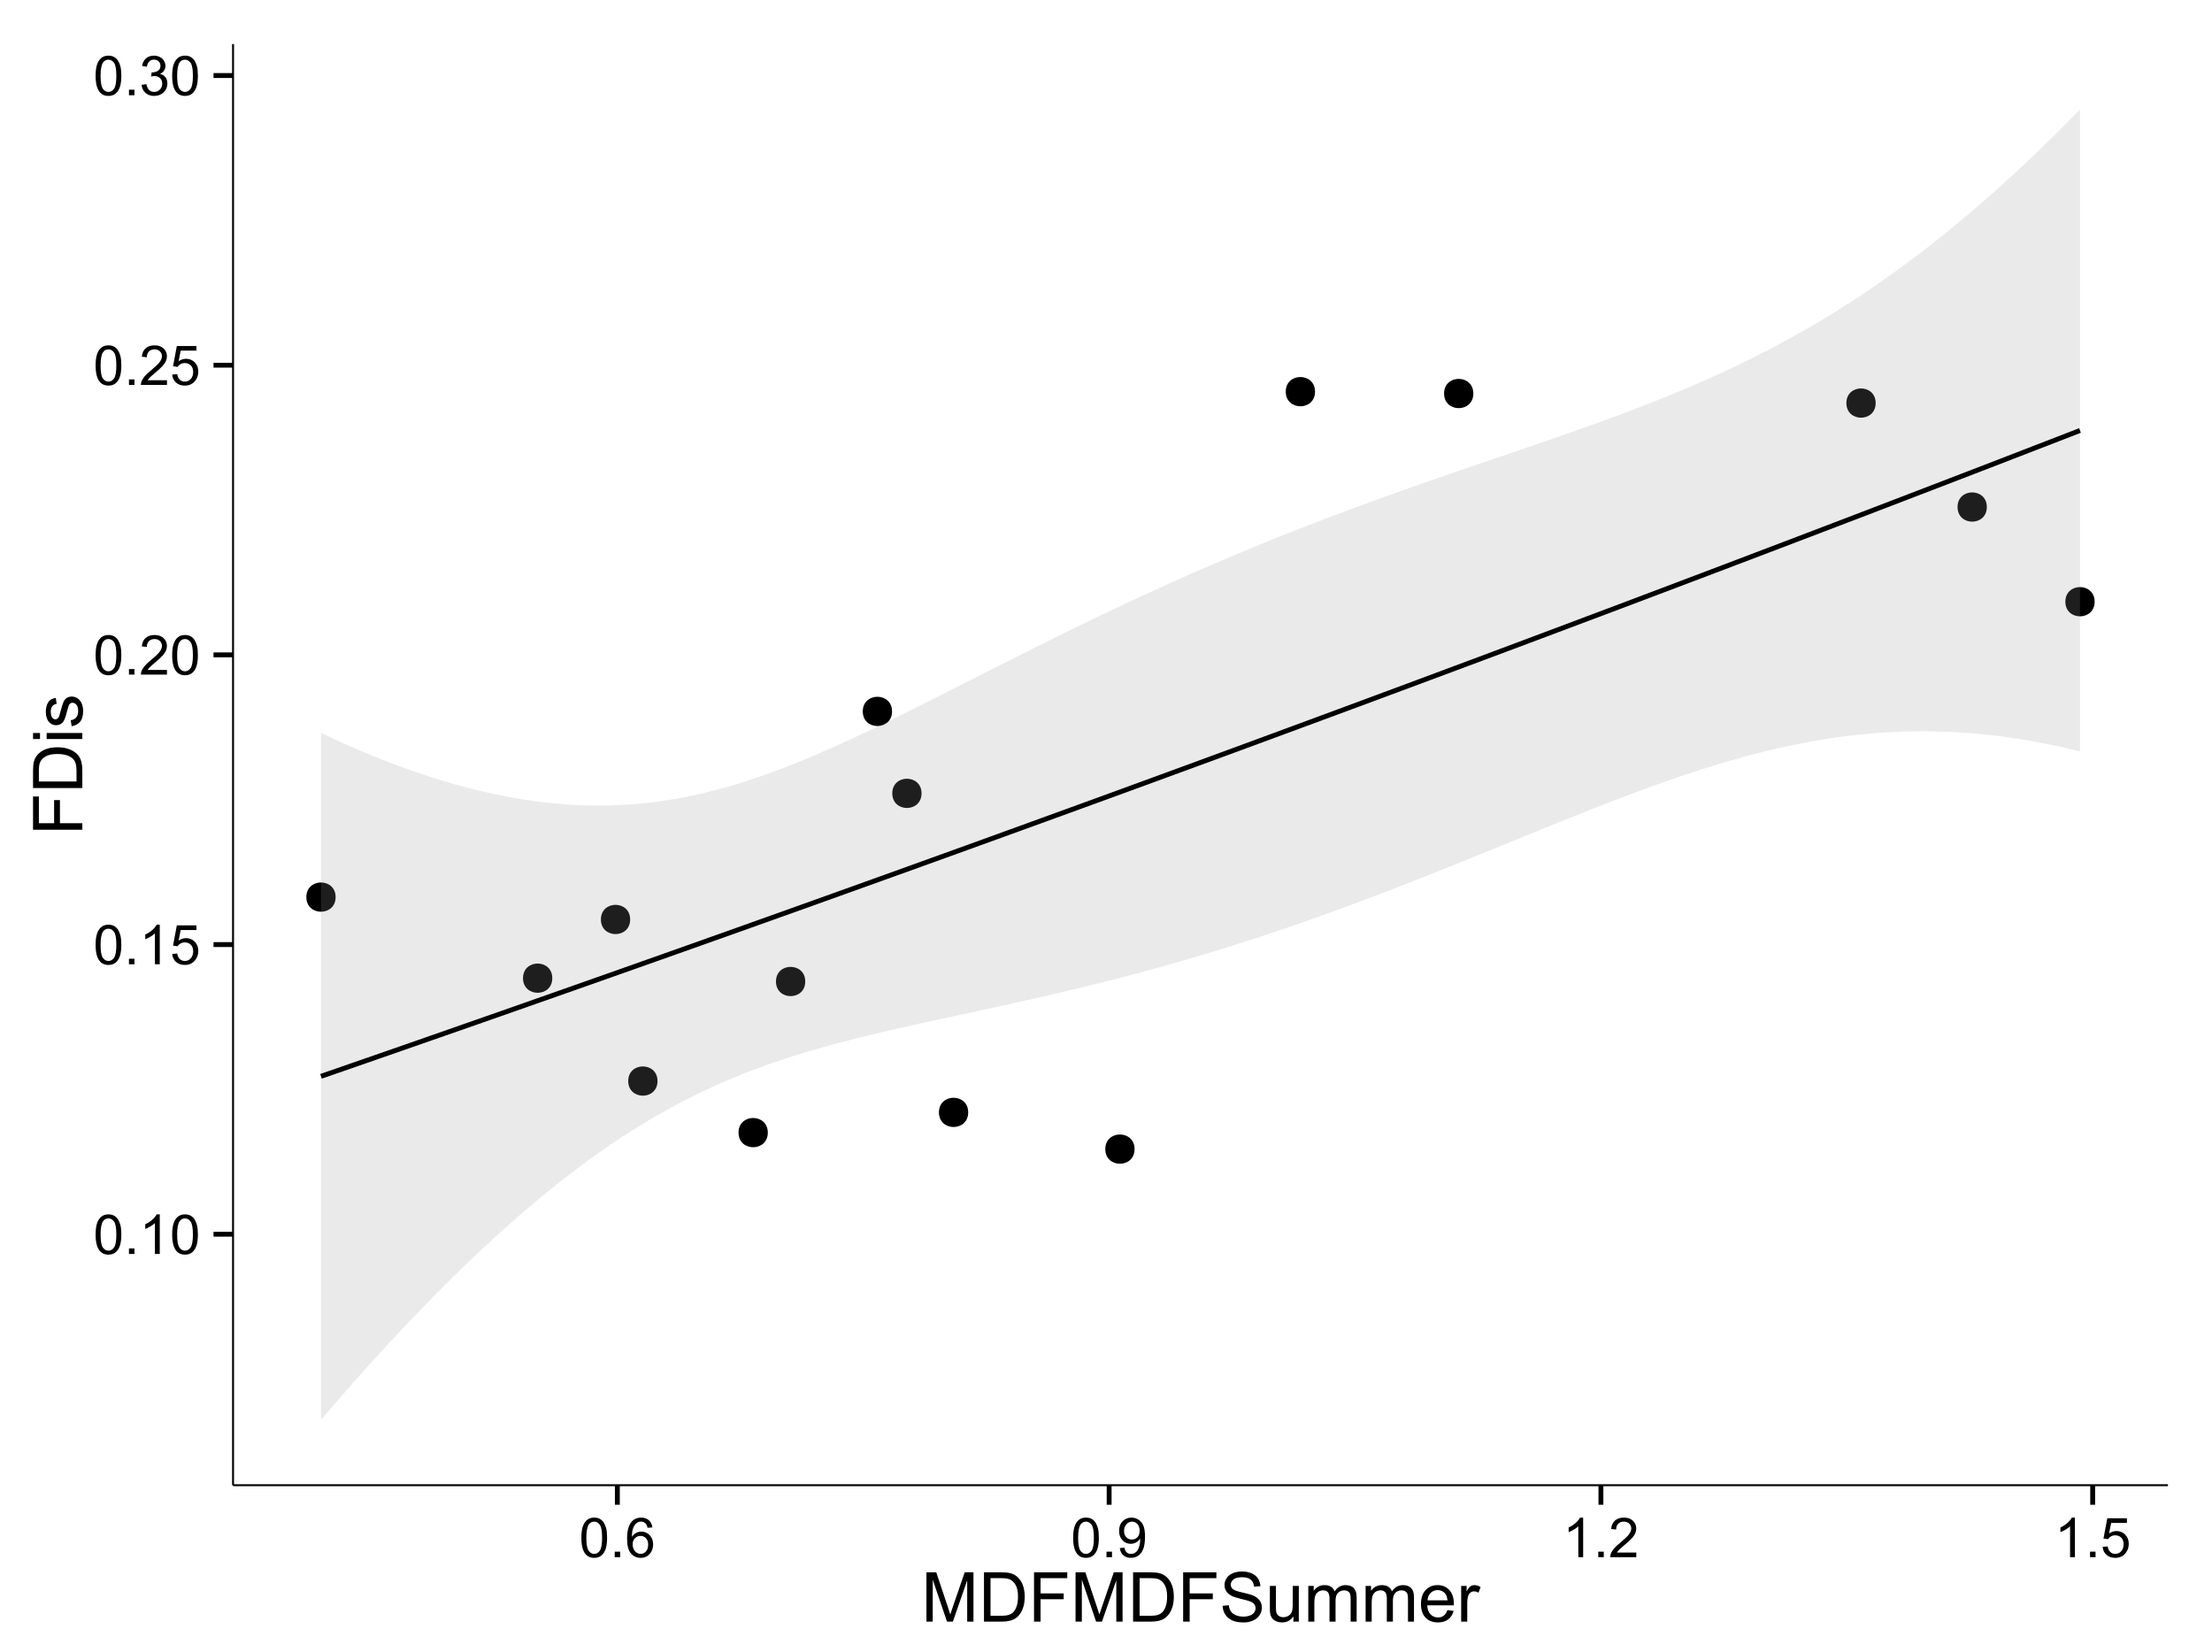<?xml version="1.0" encoding="UTF-8"?>
<svg xmlns="http://www.w3.org/2000/svg" xmlns:xlink="http://www.w3.org/1999/xlink" width="482pt" height="360pt" viewBox="0 0 482 360" version="1.1">
<defs>
<g>
<symbol overflow="visible" id="glyph0-0">
<path style="stroke:none;" d="M 0.5 -4.234 C 0.496 -5.246 0.602 -6.062 0.812 -6.688 C 1.02 -7.305 1.328 -7.785 1.742 -8.121 C 2.148 -8.457 2.668 -8.625 3.297 -8.625 C 3.758 -8.625 4.164 -8.531 4.512 -8.348 C 4.855 -8.16 5.141 -7.891 5.371 -7.543 C 5.594 -7.191 5.773 -6.766 5.906 -6.266 C 6.035 -5.762 6.098 -5.086 6.102 -4.234 C 6.098 -3.227 5.996 -2.414 5.789 -1.797 C 5.578 -1.176 5.266 -0.695 4.859 -0.359 C 4.445 -0.02 3.926 0.145 3.297 0.148 C 2.465 0.145 1.816 -0.148 1.348 -0.742 C 0.781 -1.457 0.496 -2.621 0.5 -4.234 Z M 1.582 -4.234 C 1.582 -2.824 1.746 -1.887 2.074 -1.418 C 2.402 -0.949 2.809 -0.715 3.297 -0.719 C 3.777 -0.715 4.184 -0.949 4.52 -1.422 C 4.848 -1.887 5.016 -2.824 5.016 -4.234 C 5.016 -5.648 4.848 -6.59 4.52 -7.055 C 4.184 -7.516 3.773 -7.746 3.289 -7.75 C 2.801 -7.746 2.414 -7.543 2.125 -7.137 C 1.762 -6.613 1.582 -5.645 1.582 -4.234 Z M 1.582 -4.234 "/>
</symbol>
<symbol overflow="visible" id="glyph0-1">
<path style="stroke:none;" d="M 1.09 0 L 1.09 -1.203 L 2.289 -1.203 L 2.289 0 Z M 1.09 0 "/>
</symbol>
<symbol overflow="visible" id="glyph0-2">
<path style="stroke:none;" d="M 4.469 0 L 3.414 0 L 3.414 -6.719 C 3.16 -6.477 2.828 -6.234 2.414 -5.996 C 2 -5.75 1.629 -5.57 1.305 -5.449 L 1.305 -6.469 C 1.895 -6.742 2.41 -7.078 2.852 -7.477 C 3.293 -7.871 3.605 -8.254 3.789 -8.625 L 4.469 -8.625 Z M 4.469 0 "/>
</symbol>
<symbol overflow="visible" id="glyph0-3">
<path style="stroke:none;" d="M 0.5 -2.25 L 1.605 -2.344 C 1.684 -1.805 1.871 -1.398 2.176 -1.125 C 2.473 -0.852 2.836 -0.715 3.258 -0.719 C 3.766 -0.715 4.195 -0.906 4.547 -1.293 C 4.898 -1.672 5.074 -2.18 5.074 -2.82 C 5.074 -3.414 4.902 -3.891 4.566 -4.242 C 4.227 -4.59 3.785 -4.762 3.242 -4.766 C 2.898 -4.762 2.594 -4.684 2.32 -4.531 C 2.047 -4.375 1.832 -4.176 1.676 -3.93 L 0.688 -4.062 L 1.516 -8.473 L 5.789 -8.473 L 5.789 -7.465 L 2.359 -7.465 L 1.898 -5.156 C 2.414 -5.516 2.953 -5.695 3.523 -5.695 C 4.27 -5.695 4.902 -5.434 5.422 -4.914 C 5.934 -4.395 6.191 -3.727 6.195 -2.914 C 6.191 -2.133 5.965 -1.461 5.516 -0.898 C 4.961 -0.199 4.211 0.145 3.258 0.148 C 2.477 0.145 1.836 -0.07 1.344 -0.508 C 0.844 -0.941 0.562 -1.523 0.5 -2.25 Z M 0.5 -2.25 "/>
</symbol>
<symbol overflow="visible" id="glyph0-4">
<path style="stroke:none;" d="M 6.039 -1.016 L 6.039 0 L 0.363 0 C 0.355 -0.254 0.395 -0.496 0.484 -0.734 C 0.629 -1.117 0.859 -1.5 1.18 -1.875 C 1.492 -2.25 1.953 -2.684 2.562 -3.176 C 3.492 -3.941 4.125 -4.547 4.453 -4.992 C 4.781 -5.438 4.945 -5.859 4.945 -6.266 C 4.945 -6.68 4.793 -7.031 4.496 -7.32 C 4.191 -7.602 3.805 -7.746 3.328 -7.75 C 2.82 -7.746 2.414 -7.594 2.109 -7.293 C 1.805 -6.984 1.648 -6.562 1.648 -6.031 L 0.562 -6.141 C 0.633 -6.945 0.91 -7.559 1.398 -7.988 C 1.879 -8.41 2.531 -8.625 3.352 -8.625 C 4.172 -8.625 4.824 -8.395 5.309 -7.938 C 5.789 -7.48 6.027 -6.914 6.031 -6.242 C 6.027 -5.895 5.957 -5.559 5.82 -5.227 C 5.676 -4.891 5.441 -4.539 5.117 -4.176 C 4.789 -3.805 4.25 -3.301 3.492 -2.664 C 2.859 -2.129 2.453 -1.77 2.273 -1.582 C 2.094 -1.395 1.945 -1.203 1.828 -1.016 Z M 6.039 -1.016 "/>
</symbol>
<symbol overflow="visible" id="glyph0-5">
<path style="stroke:none;" d="M 0.504 -2.266 L 1.559 -2.406 C 1.68 -1.809 1.883 -1.379 2.176 -1.113 C 2.465 -0.848 2.82 -0.715 3.242 -0.719 C 3.734 -0.715 4.152 -0.887 4.496 -1.234 C 4.832 -1.574 5.004 -2 5.008 -2.516 C 5.004 -2.996 4.848 -3.395 4.535 -3.711 C 4.219 -4.023 3.816 -4.184 3.328 -4.184 C 3.129 -4.184 2.879 -4.145 2.586 -4.066 L 2.703 -4.992 C 2.766 -4.984 2.824 -4.98 2.871 -4.98 C 3.32 -4.98 3.723 -5.098 4.086 -5.332 C 4.441 -5.566 4.621 -5.926 4.625 -6.414 C 4.621 -6.801 4.492 -7.121 4.23 -7.375 C 3.965 -7.629 3.625 -7.758 3.219 -7.758 C 2.805 -7.758 2.465 -7.629 2.191 -7.371 C 1.918 -7.113 1.742 -6.727 1.664 -6.211 L 0.609 -6.398 C 0.738 -7.105 1.031 -7.652 1.488 -8.043 C 1.941 -8.43 2.508 -8.625 3.195 -8.625 C 3.66 -8.625 4.094 -8.523 4.488 -8.324 C 4.879 -8.121 5.18 -7.848 5.391 -7.5 C 5.602 -7.148 5.707 -6.777 5.707 -6.391 C 5.707 -6.02 5.605 -5.684 5.406 -5.379 C 5.207 -5.074 4.914 -4.832 4.523 -4.652 C 5.031 -4.535 5.426 -4.289 5.707 -3.922 C 5.988 -3.547 6.129 -3.086 6.129 -2.539 C 6.129 -1.785 5.855 -1.148 5.309 -0.629 C 4.762 -0.105 4.07 0.152 3.234 0.152 C 2.477 0.152 1.848 -0.07 1.355 -0.52 C 0.855 -0.969 0.574 -1.551 0.504 -2.266 Z M 0.504 -2.266 "/>
</symbol>
<symbol overflow="visible" id="glyph0-6">
<path style="stroke:none;" d="M 5.969 -6.484 L 4.922 -6.406 C 4.828 -6.812 4.695 -7.113 4.523 -7.305 C 4.234 -7.605 3.883 -7.758 3.469 -7.758 C 3.133 -7.758 2.836 -7.664 2.586 -7.477 C 2.25 -7.234 1.988 -6.879 1.797 -6.414 C 1.605 -5.949 1.508 -5.289 1.5 -4.43 C 1.754 -4.812 2.062 -5.098 2.434 -5.289 C 2.797 -5.473 3.184 -5.566 3.586 -5.57 C 4.289 -5.566 4.887 -5.309 5.383 -4.793 C 5.875 -4.277 6.121 -3.609 6.125 -2.789 C 6.121 -2.25 6.004 -1.746 5.773 -1.285 C 5.539 -0.82 5.223 -0.469 4.816 -0.223 C 4.41 0.023 3.949 0.145 3.434 0.148 C 2.555 0.145 1.836 -0.176 1.285 -0.82 C 0.727 -1.469 0.449 -2.535 0.453 -4.02 C 0.449 -5.676 0.758 -6.883 1.371 -7.641 C 1.902 -8.297 2.621 -8.625 3.531 -8.625 C 4.207 -8.625 4.762 -8.434 5.195 -8.055 C 5.625 -7.676 5.883 -7.152 5.969 -6.484 Z M 1.664 -2.781 C 1.664 -2.418 1.738 -2.07 1.895 -1.738 C 2.043 -1.406 2.262 -1.152 2.543 -0.98 C 2.82 -0.801 3.109 -0.715 3.414 -0.719 C 3.859 -0.715 4.242 -0.895 4.566 -1.258 C 4.883 -1.613 5.043 -2.102 5.047 -2.727 C 5.043 -3.316 4.887 -3.785 4.57 -4.129 C 4.25 -4.469 3.852 -4.641 3.375 -4.641 C 2.898 -4.641 2.492 -4.469 2.16 -4.129 C 1.828 -3.785 1.664 -3.336 1.664 -2.781 Z M 1.664 -2.781 "/>
</symbol>
<symbol overflow="visible" id="glyph0-7">
<path style="stroke:none;" d="M 0.656 -1.984 L 1.672 -2.078 C 1.75 -1.602 1.914 -1.258 2.16 -1.043 C 2.398 -0.824 2.711 -0.715 3.094 -0.719 C 3.414 -0.715 3.695 -0.789 3.945 -0.941 C 4.188 -1.086 4.391 -1.285 4.547 -1.535 C 4.703 -1.785 4.832 -2.121 4.938 -2.543 C 5.043 -2.965 5.098 -3.395 5.098 -3.832 C 5.098 -3.879 5.094 -3.949 5.094 -4.043 C 4.875 -3.707 4.586 -3.434 4.227 -3.227 C 3.859 -3.016 3.465 -2.91 3.039 -2.914 C 2.328 -2.91 1.727 -3.168 1.238 -3.688 C 0.742 -4.199 0.496 -4.879 0.5 -5.727 C 0.496 -6.594 0.754 -7.297 1.27 -7.828 C 1.781 -8.359 2.426 -8.625 3.199 -8.625 C 3.758 -8.625 4.266 -8.473 4.73 -8.172 C 5.191 -7.871 5.543 -7.441 5.785 -6.887 C 6.023 -6.328 6.145 -5.523 6.148 -4.469 C 6.145 -3.371 6.027 -2.496 5.789 -1.848 C 5.547 -1.195 5.191 -0.703 4.723 -0.363 C 4.254 -0.023 3.703 0.145 3.07 0.148 C 2.398 0.145 1.848 -0.039 1.422 -0.41 C 0.996 -0.785 0.742 -1.309 0.656 -1.984 Z M 4.977 -5.777 C 4.973 -6.383 4.812 -6.863 4.492 -7.219 C 4.168 -7.57 3.781 -7.746 3.328 -7.75 C 2.859 -7.746 2.449 -7.555 2.102 -7.176 C 1.754 -6.789 1.582 -6.293 1.582 -5.688 C 1.582 -5.137 1.746 -4.691 2.074 -4.355 C 2.402 -4.012 2.809 -3.844 3.297 -3.844 C 3.785 -3.844 4.188 -4.012 4.504 -4.355 C 4.816 -4.691 4.973 -5.168 4.977 -5.777 Z M 4.977 -5.777 "/>
</symbol>
<symbol overflow="visible" id="glyph1-0">
<path style="stroke:none;" d="M 1.113 0 L 1.113 -10.738 L 3.25 -10.738 L 5.793 -3.133 C 6.023 -2.426 6.195 -1.898 6.305 -1.547 C 6.426 -1.938 6.617 -2.508 6.879 -3.266 L 9.449 -10.738 L 11.359 -10.738 L 11.359 0 L 9.992 0 L 9.992 -8.988 L 6.871 0 L 5.59 0 L 2.484 -9.141 L 2.484 0 Z M 1.113 0 "/>
</symbol>
<symbol overflow="visible" id="glyph1-1">
<path style="stroke:none;" d="M 1.156 0 L 1.156 -10.738 L 4.855 -10.738 C 5.688 -10.734 6.324 -10.684 6.766 -10.582 C 7.379 -10.441 7.906 -10.184 8.344 -9.812 C 8.906 -9.332 9.328 -8.723 9.613 -7.98 C 9.891 -7.234 10.031 -6.383 10.035 -5.426 C 10.031 -4.609 9.934 -3.887 9.746 -3.258 C 9.551 -2.625 9.309 -2.102 9.016 -1.695 C 8.715 -1.281 8.391 -0.957 8.039 -0.723 C 7.684 -0.48 7.254 -0.301 6.758 -0.184 C 6.254 -0.059 5.68 0 5.031 0 Z M 2.578 -1.266 L 4.871 -1.266 C 5.574 -1.266 6.129 -1.332 6.535 -1.465 C 6.934 -1.598 7.258 -1.781 7.5 -2.023 C 7.836 -2.355 8.098 -2.809 8.285 -3.379 C 8.473 -3.945 8.566 -4.637 8.57 -5.449 C 8.566 -6.57 8.383 -7.43 8.016 -8.035 C 7.648 -8.637 7.199 -9.043 6.672 -9.25 C 6.289 -9.395 5.676 -9.469 4.836 -9.469 L 2.578 -9.469 Z M 2.578 -1.266 "/>
</symbol>
<symbol overflow="visible" id="glyph1-2">
<path style="stroke:none;" d="M 1.23 0 L 1.23 -10.738 L 8.473 -10.738 L 8.473 -9.469 L 2.652 -9.469 L 2.652 -6.145 L 7.691 -6.145 L 7.691 -4.879 L 2.652 -4.879 L 2.652 0 Z M 1.23 0 "/>
</symbol>
<symbol overflow="visible" id="glyph1-3">
<path style="stroke:none;" d="M 0.672 -3.449 L 2.016 -3.566 C 2.078 -3.027 2.223 -2.586 2.457 -2.242 C 2.684 -1.895 3.043 -1.617 3.535 -1.406 C 4.02 -1.195 4.57 -1.09 5.188 -1.09 C 5.727 -1.09 6.207 -1.168 6.621 -1.332 C 7.035 -1.488 7.344 -1.711 7.547 -1.996 C 7.75 -2.273 7.852 -2.578 7.852 -2.914 C 7.852 -3.25 7.754 -3.547 7.559 -3.797 C 7.363 -4.047 7.039 -4.258 6.594 -4.43 C 6.301 -4.543 5.664 -4.715 4.68 -4.953 C 3.691 -5.188 3 -5.414 2.609 -5.625 C 2.094 -5.891 1.711 -6.223 1.461 -6.625 C 1.207 -7.02 1.082 -7.465 1.086 -7.961 C 1.082 -8.5 1.238 -9.008 1.547 -9.48 C 1.852 -9.949 2.301 -10.305 2.895 -10.555 C 3.484 -10.797 4.141 -10.922 4.863 -10.922 C 5.66 -10.922 6.359 -10.793 6.969 -10.535 C 7.574 -10.277 8.043 -9.898 8.371 -9.402 C 8.695 -8.902 8.871 -8.34 8.898 -7.711 L 7.535 -7.609 C 7.461 -8.285 7.211 -8.797 6.793 -9.148 C 6.367 -9.492 5.746 -9.668 4.922 -9.668 C 4.062 -9.668 3.434 -9.508 3.043 -9.195 C 2.645 -8.875 2.449 -8.496 2.453 -8.055 C 2.449 -7.668 2.59 -7.352 2.871 -7.105 C 3.145 -6.852 3.855 -6.594 5.012 -6.336 C 6.164 -6.07 6.957 -5.844 7.391 -5.656 C 8.012 -5.363 8.473 -5 8.773 -4.559 C 9.07 -4.117 9.223 -3.605 9.223 -3.031 C 9.223 -2.457 9.059 -1.922 8.73 -1.418 C 8.402 -0.91 7.93 -0.516 7.32 -0.238 C 6.703 0.043 6.016 0.18 5.25 0.184 C 4.277 0.18 3.461 0.043 2.809 -0.242 C 2.148 -0.523 1.633 -0.949 1.262 -1.52 C 0.887 -2.086 0.691 -2.73 0.672 -3.449 Z M 0.672 -3.449 "/>
</symbol>
<symbol overflow="visible" id="glyph1-4">
<path style="stroke:none;" d="M 6.086 0 L 6.086 -1.141 C 5.48 -0.262 4.656 0.176 3.617 0.176 C 3.156 0.176 2.73 0.09 2.332 -0.086 C 1.934 -0.262 1.637 -0.484 1.445 -0.75 C 1.25 -1.016 1.113 -1.34 1.039 -1.727 C 0.984 -1.984 0.961 -2.395 0.961 -2.961 L 0.961 -7.777 L 2.277 -7.777 L 2.277 -3.465 C 2.273 -2.77 2.301 -2.309 2.359 -2.074 C 2.441 -1.727 2.617 -1.453 2.887 -1.258 C 3.152 -1.059 3.484 -0.961 3.883 -0.961 C 4.277 -0.961 4.648 -1.059 4.996 -1.262 C 5.34 -1.461 5.586 -1.738 5.73 -2.09 C 5.871 -2.438 5.941 -2.945 5.945 -3.609 L 5.945 -7.777 L 7.266 -7.777 L 7.266 0 Z M 6.086 0 "/>
</symbol>
<symbol overflow="visible" id="glyph1-5">
<path style="stroke:none;" d="M 0.988 0 L 0.988 -7.777 L 2.168 -7.777 L 2.168 -6.688 C 2.41 -7.062 2.734 -7.371 3.141 -7.605 C 3.547 -7.836 4.008 -7.949 4.527 -7.953 C 5.102 -7.949 5.574 -7.832 5.941 -7.594 C 6.309 -7.352 6.566 -7.016 6.723 -6.594 C 7.336 -7.496 8.137 -7.949 9.125 -7.953 C 9.891 -7.949 10.484 -7.738 10.902 -7.312 C 11.316 -6.883 11.523 -6.223 11.527 -5.34 L 11.527 0 L 10.219 0 L 10.219 -4.898 C 10.219 -5.426 10.176 -5.805 10.09 -6.039 C 10.004 -6.27 9.848 -6.457 9.625 -6.598 C 9.398 -6.738 9.133 -6.809 8.832 -6.812 C 8.281 -6.809 7.828 -6.625 7.469 -6.266 C 7.105 -5.898 6.926 -5.316 6.93 -4.52 L 6.93 0 L 5.609 0 L 5.609 -5.055 C 5.605 -5.637 5.5 -6.074 5.285 -6.371 C 5.07 -6.66 4.719 -6.809 4.234 -6.812 C 3.859 -6.809 3.516 -6.711 3.203 -6.52 C 2.887 -6.32 2.66 -6.035 2.52 -5.66 C 2.379 -5.285 2.309 -4.742 2.309 -4.035 L 2.309 0 Z M 0.988 0 "/>
</symbol>
<symbol overflow="visible" id="glyph1-6">
<path style="stroke:none;" d="M 6.312 -2.504 L 7.676 -2.336 C 7.457 -1.535 7.059 -0.918 6.48 -0.48 C 5.898 -0.043 5.156 0.176 4.254 0.176 C 3.113 0.176 2.211 -0.172 1.547 -0.875 C 0.883 -1.57 0.551 -2.555 0.551 -3.824 C 0.551 -5.129 0.887 -6.145 1.559 -6.867 C 2.23 -7.59 3.105 -7.949 4.184 -7.953 C 5.223 -7.949 6.07 -7.598 6.73 -6.891 C 7.387 -6.18 7.715 -5.184 7.719 -3.902 C 7.715 -3.824 7.715 -3.707 7.711 -3.551 L 1.91 -3.551 C 1.957 -2.695 2.199 -2.039 2.637 -1.586 C 3.07 -1.129 3.609 -0.902 4.262 -0.906 C 4.742 -0.902 5.156 -1.031 5.5 -1.289 C 5.84 -1.543 6.109 -1.945 6.312 -2.504 Z M 1.984 -4.637 L 6.328 -4.637 C 6.27 -5.285 6.102 -5.777 5.828 -6.109 C 5.406 -6.613 4.863 -6.867 4.195 -6.871 C 3.59 -6.867 3.078 -6.664 2.668 -6.262 C 2.254 -5.855 2.027 -5.312 1.984 -4.637 Z M 1.984 -4.637 "/>
</symbol>
<symbol overflow="visible" id="glyph1-7">
<path style="stroke:none;" d="M 0.973 0 L 0.973 -7.777 L 2.16 -7.777 L 2.16 -6.598 C 2.461 -7.148 2.738 -7.512 2.996 -7.688 C 3.25 -7.863 3.535 -7.949 3.844 -7.953 C 4.289 -7.949 4.738 -7.809 5.199 -7.531 L 4.746 -6.305 C 4.422 -6.496 4.098 -6.59 3.781 -6.594 C 3.488 -6.59 3.23 -6.504 3.004 -6.332 C 2.773 -6.156 2.609 -5.914 2.512 -5.609 C 2.363 -5.137 2.289 -4.625 2.293 -4.07 L 2.293 0 Z M 0.973 0 "/>
</symbol>
<symbol overflow="visible" id="glyph2-0">
<path style="stroke:none;" d="M 0 -1.23 L -10.738 -1.23 L -10.738 -8.473 L -9.469 -8.473 L -9.469 -2.652 L -6.145 -2.652 L -6.145 -7.691 L -4.879 -7.691 L -4.879 -2.652 L 0 -2.652 Z M 0 -1.23 "/>
</symbol>
<symbol overflow="visible" id="glyph2-1">
<path style="stroke:none;" d="M 0 -1.156 L -10.738 -1.156 L -10.738 -4.855 C -10.734 -5.688 -10.684 -6.324 -10.582 -6.77 C -10.441 -7.379 -10.184 -7.906 -9.812 -8.344 C -9.332 -8.906 -8.723 -9.328 -7.98 -9.613 C -7.234 -9.891 -6.383 -10.031 -5.426 -10.035 C -4.609 -10.031 -3.887 -9.934 -3.258 -9.746 C -2.625 -9.551 -2.102 -9.309 -1.695 -9.016 C -1.281 -8.715 -0.957 -8.391 -0.723 -8.039 C -0.48 -7.684 -0.301 -7.254 -0.184 -6.758 C -0.059 -6.254 0 -5.68 0 -5.031 Z M -1.266 -2.578 L -1.266 -4.871 C -1.266 -5.574 -1.332 -6.129 -1.465 -6.535 C -1.598 -6.934 -1.781 -7.258 -2.02 -7.5 C -2.355 -7.836 -2.809 -8.098 -3.379 -8.285 C -3.945 -8.473 -4.637 -8.566 -5.449 -8.57 C -6.57 -8.566 -7.43 -8.383 -8.035 -8.016 C -8.637 -7.648 -9.043 -7.199 -9.25 -6.672 C -9.395 -6.289 -9.469 -5.676 -9.469 -4.836 L -9.469 -2.578 Z M -1.266 -2.578 "/>
</symbol>
<symbol overflow="visible" id="glyph2-2">
<path style="stroke:none;" d="M -9.223 -0.996 L -10.738 -0.996 L -10.738 -2.316 L -9.223 -2.316 Z M 0 -0.996 L -7.777 -0.996 L -7.777 -2.316 L 0 -2.312 Z M 0 -0.996 "/>
</symbol>
<symbol overflow="visible" id="glyph2-3">
<path style="stroke:none;" d="M -2.32 -0.461 L -2.527 -1.766 C -2 -1.836 -1.602 -2.039 -1.324 -2.375 C -1.043 -2.707 -0.902 -3.176 -0.906 -3.781 C -0.902 -4.383 -1.027 -4.832 -1.277 -5.125 C -1.523 -5.418 -1.812 -5.566 -2.145 -5.566 C -2.441 -5.566 -2.676 -5.438 -2.848 -5.18 C -2.965 -4.996 -3.113 -4.547 -3.297 -3.832 C -3.539 -2.863 -3.75 -2.191 -3.93 -1.82 C -4.105 -1.445 -4.352 -1.16 -4.668 -0.969 C -4.98 -0.773 -5.328 -0.68 -5.711 -0.68 C -6.059 -0.68 -6.379 -0.758 -6.676 -0.918 C -6.965 -1.074 -7.211 -1.289 -7.414 -1.566 C -7.562 -1.77 -7.691 -2.051 -7.797 -2.406 C -7.898 -2.758 -7.949 -3.137 -7.953 -3.547 C -7.949 -4.152 -7.863 -4.688 -7.688 -5.152 C -7.512 -5.609 -7.273 -5.949 -6.977 -6.172 C -6.676 -6.391 -6.273 -6.543 -5.773 -6.629 L -5.594 -5.34 C -5.992 -5.277 -6.305 -5.109 -6.531 -4.828 C -6.754 -4.547 -6.867 -4.148 -6.871 -3.641 C -6.867 -3.031 -6.766 -2.602 -6.57 -2.344 C -6.367 -2.086 -6.133 -1.957 -5.867 -1.957 C -5.691 -1.957 -5.539 -2.008 -5.406 -2.117 C -5.262 -2.219 -5.145 -2.387 -5.055 -2.621 C -5.004 -2.75 -4.891 -3.141 -4.719 -3.785 C -4.465 -4.719 -4.262 -5.367 -4.105 -5.738 C -3.945 -6.105 -3.715 -6.395 -3.41 -6.605 C -3.105 -6.812 -2.73 -6.918 -2.285 -6.922 C -1.844 -6.918 -1.43 -6.789 -1.043 -6.535 C -0.652 -6.277 -0.352 -5.91 -0.141 -5.426 C 0.07 -4.941 0.176 -4.395 0.176 -3.785 C 0.176 -2.773 -0.031 -2 -0.453 -1.473 C -0.871 -0.941 -1.496 -0.605 -2.32 -0.461 Z M -2.32 -0.461 "/>
</symbol>
</g>
<clipPath id="clip1">
  <path d="M 50.781 9.602 L 473.402 9.602 L 473.402 324.621 L 50.781 324.621 Z M 50.781 9.602 "/>
</clipPath>
</defs>
<g id="surface151">
<rect x="0" y="0" width="482" height="360" style="fill:rgb(100%,100%,100%);fill-opacity:1;stroke:none;"/>
<rect x="0" y="0" width="482" height="360" style="fill:rgb(100%,100%,100%);fill-opacity:1;stroke:none;"/>
<path style="fill:none;stroke-width:1.063;stroke-linecap:round;stroke-linejoin:round;stroke:rgb(100%,100%,100%);stroke-opacity:1;stroke-miterlimit:10;" d="M 0 360 L 482 360 L 482 0 L 0 0 Z M 0 360 "/>
<g clip-path="url(#clip1)" clip-rule="nonzero">
<path style=" stroke:none;fill-rule:nonzero;fill:rgb(100%,100%,100%);fill-opacity:1;" d="M 50.781 323.621 L 472.402 323.621 L 472.402 9.602 L 50.781 9.602 Z M 50.781 323.621 "/>
<path style=" stroke:none;fill-rule:nonzero;fill:rgb(0%,0%,0%);fill-opacity:1;" d="M 246.16 250.383 C 246.16 253.219 241.906 253.219 241.906 250.383 C 241.906 247.551 246.16 247.551 246.16 250.383 "/>
<path style=" stroke:none;fill-rule:nonzero;fill:rgb(0%,0%,0%);fill-opacity:1;" d="M 193.316 155.008 C 193.316 157.844 189.062 157.844 189.062 155.008 C 189.062 152.176 193.316 152.176 193.316 155.008 "/>
<path style=" stroke:none;fill-rule:nonzero;fill:rgb(0%,0%,0%);fill-opacity:1;" d="M 72.07 195.473 C 72.07 198.305 67.816 198.305 67.816 195.473 C 67.816 192.637 72.07 192.637 72.07 195.473 "/>
<path style=" stroke:none;fill-rule:nonzero;fill:rgb(0%,0%,0%);fill-opacity:1;" d="M 319.98 85.746 C 319.98 88.578 315.73 88.578 315.73 85.746 C 315.73 82.91 319.98 82.91 319.98 85.746 "/>
<path style=" stroke:none;fill-rule:nonzero;fill:rgb(0%,0%,0%);fill-opacity:1;" d="M 285.484 85.34 C 285.484 88.176 281.23 88.176 281.23 85.34 C 281.23 82.504 285.484 82.504 285.484 85.34 "/>
<path style=" stroke:none;fill-rule:nonzero;fill:rgb(0%,0%,0%);fill-opacity:1;" d="M 199.742 172.867 C 199.742 175.703 195.492 175.703 195.492 172.867 C 195.492 170.031 199.742 170.031 199.742 172.867 "/>
<path style=" stroke:none;fill-rule:nonzero;fill:rgb(0%,0%,0%);fill-opacity:1;" d="M 166.242 246.789 C 166.242 249.621 161.988 249.621 161.988 246.789 C 161.988 243.953 166.242 243.953 166.242 246.789 "/>
<path style=" stroke:none;fill-rule:nonzero;fill:rgb(0%,0%,0%);fill-opacity:1;" d="M 136.25 200.344 C 136.25 203.18 132 203.18 132 200.344 C 132 197.512 136.25 197.512 136.25 200.344 "/>
<path style=" stroke:none;fill-rule:nonzero;fill:rgb(0%,0%,0%);fill-opacity:1;" d="M 119.281 213.137 C 119.281 215.969 115.027 215.969 115.027 213.137 C 115.027 210.301 119.281 210.301 119.281 213.137 "/>
<path style=" stroke:none;fill-rule:nonzero;fill:rgb(0%,0%,0%);fill-opacity:1;" d="M 142.207 235.551 C 142.207 238.387 137.957 238.387 137.957 235.551 C 137.957 232.719 142.207 232.719 142.207 235.551 "/>
<path style=" stroke:none;fill-rule:nonzero;fill:rgb(0%,0%,0%);fill-opacity:1;" d="M 407.648 87.824 C 407.648 90.66 403.395 90.66 403.395 87.824 C 403.395 84.988 407.648 84.988 407.648 87.824 "/>
<path style=" stroke:none;fill-rule:nonzero;fill:rgb(0%,0%,0%);fill-opacity:1;" d="M 455.363 131.109 C 455.363 133.941 451.109 133.941 451.109 131.109 C 451.109 128.273 455.363 128.273 455.363 131.109 "/>
<path style=" stroke:none;fill-rule:nonzero;fill:rgb(0%,0%,0%);fill-opacity:1;" d="M 431.871 110.477 C 431.871 113.312 427.617 113.312 427.617 110.477 C 427.617 107.641 431.871 107.641 431.871 110.477 "/>
<path style=" stroke:none;fill-rule:nonzero;fill:rgb(0%,0%,0%);fill-opacity:1;" d="M 174.402 213.859 C 174.402 216.695 170.148 216.695 170.148 213.859 C 170.148 211.023 174.402 211.023 174.402 213.859 "/>
<path style=" stroke:none;fill-rule:nonzero;fill:rgb(0%,0%,0%);fill-opacity:1;" d="M 209.91 242.379 C 209.91 245.211 205.66 245.211 205.66 242.379 C 205.66 239.543 209.91 239.543 209.91 242.379 "/>
<path style=" stroke:none;fill-rule:nonzero;fill:rgb(0%,0%,0%);fill-opacity:1;" d="M 247.223 250.383 C 247.223 254.637 240.844 254.637 240.844 250.383 C 240.844 246.133 247.223 246.133 247.223 250.383 "/>
<path style=" stroke:none;fill-rule:nonzero;fill:rgb(0%,0%,0%);fill-opacity:1;" d="M 194.379 155.008 C 194.379 159.262 188 159.262 188 155.008 C 188 150.758 194.379 150.758 194.379 155.008 "/>
<path style=" stroke:none;fill-rule:nonzero;fill:rgb(0%,0%,0%);fill-opacity:1;" d="M 73.133 195.473 C 73.133 199.723 66.754 199.723 66.754 195.473 C 66.754 191.219 73.133 191.219 73.133 195.473 "/>
<path style=" stroke:none;fill-rule:nonzero;fill:rgb(0%,0%,0%);fill-opacity:1;" d="M 321.043 85.746 C 321.043 89.996 314.668 89.996 314.668 85.746 C 314.668 81.492 321.043 81.492 321.043 85.746 "/>
<path style=" stroke:none;fill-rule:nonzero;fill:rgb(0%,0%,0%);fill-opacity:1;" d="M 286.547 85.34 C 286.547 89.59 280.168 89.59 280.168 85.34 C 280.168 81.086 286.547 81.086 286.547 85.34 "/>
<path style=" stroke:none;fill-rule:nonzero;fill:rgb(0%,0%,0%);fill-opacity:1;" d="M 200.805 172.867 C 200.805 177.117 194.43 177.117 194.43 172.867 C 194.43 168.613 200.805 168.613 200.805 172.867 "/>
<path style=" stroke:none;fill-rule:nonzero;fill:rgb(0%,0%,0%);fill-opacity:1;" d="M 167.305 246.789 C 167.305 251.039 160.926 251.039 160.926 246.789 C 160.926 242.535 167.305 242.535 167.305 246.789 "/>
<path style=" stroke:none;fill-rule:nonzero;fill:rgb(0%,0%,0%);fill-opacity:1;" d="M 137.312 200.344 C 137.312 204.598 130.938 204.598 130.938 200.344 C 130.938 196.094 137.312 196.094 137.312 200.344 "/>
<path style=" stroke:none;fill-rule:nonzero;fill:rgb(0%,0%,0%);fill-opacity:1;" d="M 120.344 213.137 C 120.344 217.387 113.965 217.387 113.965 213.137 C 113.965 208.883 120.344 208.883 120.344 213.137 "/>
<path style=" stroke:none;fill-rule:nonzero;fill:rgb(0%,0%,0%);fill-opacity:1;" d="M 143.27 235.551 C 143.27 239.805 136.891 239.805 136.891 235.551 C 136.891 231.301 143.27 231.301 143.27 235.551 "/>
<path style=" stroke:none;fill-rule:nonzero;fill:rgb(0%,0%,0%);fill-opacity:1;" d="M 408.711 87.824 C 408.711 92.078 402.332 92.078 402.332 87.824 C 402.332 83.574 408.711 83.574 408.711 87.824 "/>
<path style=" stroke:none;fill-rule:nonzero;fill:rgb(0%,0%,0%);fill-opacity:1;" d="M 456.426 131.109 C 456.426 135.359 450.047 135.359 450.047 131.109 C 450.047 126.855 456.426 126.855 456.426 131.109 "/>
<path style=" stroke:none;fill-rule:nonzero;fill:rgb(0%,0%,0%);fill-opacity:1;" d="M 432.934 110.477 C 432.934 114.73 426.555 114.73 426.555 110.477 C 426.555 106.227 432.934 106.227 432.934 110.477 "/>
<path style=" stroke:none;fill-rule:nonzero;fill:rgb(0%,0%,0%);fill-opacity:1;" d="M 175.465 213.859 C 175.465 218.113 169.086 218.113 169.086 213.859 C 169.086 209.609 175.465 209.609 175.465 213.859 "/>
<path style=" stroke:none;fill-rule:nonzero;fill:rgb(0%,0%,0%);fill-opacity:1;" d="M 210.973 242.379 C 210.973 246.629 204.598 246.629 204.598 242.379 C 204.598 238.125 210.973 238.125 210.973 242.379 "/>
<path style=" stroke:none;fill-rule:nonzero;fill:rgb(60%,60%,60%);fill-opacity:0.2;" d="M 69.945 159.695 L 74.797 161.949 L 79.648 164.055 L 84.5 166.008 L 89.352 167.805 L 94.203 169.434 L 99.055 170.891 L 103.906 172.168 L 108.758 173.254 L 113.609 174.141 L 118.461 174.82 L 123.312 175.281 L 128.164 175.512 L 133.016 175.508 L 137.867 175.258 L 142.723 174.762 L 147.574 174.016 L 152.426 173.031 L 157.277 171.809 L 162.129 170.367 L 166.98 168.727 L 171.832 166.906 L 176.684 164.93 L 181.535 162.82 L 186.387 160.602 L 191.238 158.297 L 196.09 155.93 L 200.941 153.516 L 205.793 151.07 L 215.496 146.148 L 220.348 143.695 L 225.203 141.258 L 230.055 138.848 L 234.906 136.465 L 239.758 134.121 L 244.609 131.816 L 249.461 129.559 L 254.312 127.348 L 259.164 125.18 L 264.016 123.066 L 268.867 121 L 273.719 118.984 L 278.57 117.016 L 283.422 115.098 L 288.273 113.223 L 293.125 111.391 L 297.977 109.602 L 302.828 107.848 L 307.684 106.125 L 312.535 104.43 L 317.387 102.754 L 322.238 101.094 L 331.941 97.789 L 336.793 96.121 L 341.645 94.438 L 346.496 92.719 L 351.348 90.957 L 356.199 89.137 L 361.051 87.246 L 365.902 85.273 L 370.754 83.203 L 375.605 81.02 L 380.457 78.707 L 385.309 76.262 L 390.164 73.664 L 395.016 70.906 L 399.867 67.98 L 404.719 64.883 L 409.57 61.602 L 414.422 58.137 L 419.273 54.488 L 424.125 50.656 L 428.977 46.637 L 433.828 42.438 L 438.68 38.059 L 443.531 33.5 L 448.383 28.77 L 453.234 23.875 L 453.234 163.723 L 448.383 162.586 L 443.531 161.613 L 438.68 160.809 L 433.828 160.172 L 428.977 159.715 L 424.125 159.43 L 419.273 159.328 L 414.422 159.406 L 409.57 159.66 L 404.719 160.098 L 399.867 160.707 L 395.016 161.488 L 390.164 162.43 L 385.309 163.527 L 380.457 164.77 L 375.605 166.148 L 370.754 167.645 L 365.902 169.246 L 361.051 170.941 L 356.199 172.715 L 351.348 174.559 L 346.496 176.449 L 341.645 178.379 L 336.793 180.336 L 331.941 182.312 L 327.09 184.293 L 322.238 186.27 L 317.387 188.23 L 312.535 190.176 L 307.684 192.094 L 302.828 193.98 L 297.977 195.828 L 293.125 197.637 L 288.273 199.398 L 283.422 201.113 L 278.57 202.777 L 273.719 204.387 L 268.867 205.945 L 264.016 207.445 L 259.164 208.895 L 254.312 210.285 L 249.461 211.625 L 244.609 212.914 L 239.758 214.152 L 234.906 215.344 L 230.055 216.496 L 225.203 217.613 L 220.348 218.695 L 215.496 219.762 L 205.793 221.855 L 200.941 222.914 L 196.09 223.996 L 191.238 225.117 L 186.387 226.301 L 181.535 227.562 L 176.684 228.93 L 171.832 230.426 L 166.98 232.07 L 162.129 233.887 L 157.277 235.902 L 152.426 238.133 L 147.574 240.59 L 142.723 243.285 L 137.867 246.227 L 133.016 249.406 L 128.164 252.824 L 123.312 256.477 L 118.461 260.352 L 113.609 264.441 L 108.758 268.734 L 103.906 273.223 L 99.055 277.891 L 94.203 282.738 L 89.352 287.754 L 84.5 292.926 L 79.648 298.254 L 74.797 303.73 L 69.945 309.348 Z M 69.945 159.695 "/>
<path style="fill:none;stroke-width:1.063;stroke-linecap:butt;stroke-linejoin:round;stroke:rgb(0%,0%,0%);stroke-opacity:1;stroke-miterlimit:1;" d="M 69.945 234.52 L 74.797 232.84 L 79.648 231.156 L 84.5 229.469 L 94.203 226.086 L 103.906 222.695 L 108.758 220.996 L 113.609 219.293 L 123.312 215.879 L 133.016 212.457 L 137.867 210.742 L 142.723 209.023 L 147.574 207.305 L 152.426 205.582 L 162.129 202.129 L 166.98 200.398 L 176.684 196.93 L 181.535 195.191 L 191.238 191.707 L 200.941 188.215 L 205.793 186.465 L 210.645 184.711 L 220.348 181.195 L 225.203 179.434 L 230.055 177.672 L 234.906 175.906 L 244.609 172.367 L 249.461 170.594 L 254.312 168.816 L 268.867 163.473 L 283.422 158.105 L 288.273 156.312 L 293.125 154.516 L 302.828 150.914 L 307.684 149.109 L 317.387 145.492 L 327.09 141.867 L 331.941 140.051 L 336.793 138.23 L 351.348 132.758 L 361.051 129.094 L 370.754 125.422 L 375.605 123.582 L 385.309 119.895 L 390.164 118.047 L 399.867 114.344 L 409.57 110.633 L 414.422 108.77 L 419.273 106.91 L 428.977 103.176 L 438.68 99.434 L 443.531 97.555 L 448.383 95.68 L 453.234 93.797 "/>
</g>
<path style="fill:none;stroke-width:0.425;stroke-linecap:butt;stroke-linejoin:round;stroke:rgb(0%,0%,0%);stroke-opacity:1;stroke-miterlimit:10;" d="M 50.781 323.621 L 50.781 9.602 "/>
<g style="fill:rgb(0%,0%,0%);fill-opacity:1;">
  <use xlink:href="#glyph0-0" x="20.336" y="273.227"/>
  <use xlink:href="#glyph0-1" x="27.01" y="273.227"/>
  <use xlink:href="#glyph0-2" x="30.344" y="273.227"/>
  <use xlink:href="#glyph0-0" x="37.018" y="273.227"/>
</g>
<g style="fill:rgb(0%,0%,0%);fill-opacity:1;">
  <use xlink:href="#glyph0-0" x="20.336" y="210.105"/>
  <use xlink:href="#glyph0-1" x="27.01" y="210.105"/>
  <use xlink:href="#glyph0-2" x="30.344" y="210.105"/>
  <use xlink:href="#glyph0-3" x="37.018" y="210.105"/>
</g>
<g style="fill:rgb(0%,0%,0%);fill-opacity:1;">
  <use xlink:href="#glyph0-0" x="20.336" y="146.988"/>
  <use xlink:href="#glyph0-1" x="27.01" y="146.988"/>
  <use xlink:href="#glyph0-4" x="30.344" y="146.988"/>
  <use xlink:href="#glyph0-0" x="37.018" y="146.988"/>
</g>
<g style="fill:rgb(0%,0%,0%);fill-opacity:1;">
  <use xlink:href="#glyph0-0" x="20.336" y="83.871"/>
  <use xlink:href="#glyph0-1" x="27.01" y="83.871"/>
  <use xlink:href="#glyph0-4" x="30.344" y="83.871"/>
  <use xlink:href="#glyph0-3" x="37.018" y="83.871"/>
</g>
<g style="fill:rgb(0%,0%,0%);fill-opacity:1;">
  <use xlink:href="#glyph0-0" x="20.336" y="20.75"/>
  <use xlink:href="#glyph0-1" x="27.01" y="20.75"/>
  <use xlink:href="#glyph0-5" x="30.344" y="20.75"/>
  <use xlink:href="#glyph0-0" x="37.018" y="20.75"/>
</g>
<path style="fill:none;stroke-width:1.063;stroke-linecap:butt;stroke-linejoin:round;stroke:rgb(0%,0%,0%);stroke-opacity:1;stroke-miterlimit:10;" d="M 46.527 268.93 L 50.781 268.93 "/>
<path style="fill:none;stroke-width:1.063;stroke-linecap:butt;stroke-linejoin:round;stroke:rgb(0%,0%,0%);stroke-opacity:1;stroke-miterlimit:10;" d="M 46.527 205.812 L 50.781 205.812 "/>
<path style="fill:none;stroke-width:1.063;stroke-linecap:butt;stroke-linejoin:round;stroke:rgb(0%,0%,0%);stroke-opacity:1;stroke-miterlimit:10;" d="M 46.527 142.695 L 50.781 142.695 "/>
<path style="fill:none;stroke-width:1.063;stroke-linecap:butt;stroke-linejoin:round;stroke:rgb(0%,0%,0%);stroke-opacity:1;stroke-miterlimit:10;" d="M 46.527 79.574 L 50.781 79.574 "/>
<path style="fill:none;stroke-width:1.063;stroke-linecap:butt;stroke-linejoin:round;stroke:rgb(0%,0%,0%);stroke-opacity:1;stroke-miterlimit:10;" d="M 46.527 16.457 L 50.781 16.457 "/>
<path style="fill:none;stroke-width:0.425;stroke-linecap:butt;stroke-linejoin:round;stroke:rgb(0%,0%,0%);stroke-opacity:1;stroke-miterlimit:10;" d="M 50.781 323.621 L 472.398 323.621 "/>
<path style="fill:none;stroke-width:1.063;stroke-linecap:butt;stroke-linejoin:round;stroke:rgb(0%,0%,0%);stroke-opacity:1;stroke-miterlimit:10;" d="M 134.523 327.871 L 134.523 323.621 "/>
<path style="fill:none;stroke-width:1.063;stroke-linecap:butt;stroke-linejoin:round;stroke:rgb(0%,0%,0%);stroke-opacity:1;stroke-miterlimit:10;" d="M 241.684 327.871 L 241.684 323.621 "/>
<path style="fill:none;stroke-width:1.063;stroke-linecap:butt;stroke-linejoin:round;stroke:rgb(0%,0%,0%);stroke-opacity:1;stroke-miterlimit:10;" d="M 348.844 327.871 L 348.844 323.621 "/>
<path style="fill:none;stroke-width:1.063;stroke-linecap:butt;stroke-linejoin:round;stroke:rgb(0%,0%,0%);stroke-opacity:1;stroke-miterlimit:10;" d="M 456 327.871 L 456 323.621 "/>
<g style="fill:rgb(0%,0%,0%);fill-opacity:1;">
  <use xlink:href="#glyph0-0" x="126.184" y="339.297"/>
  <use xlink:href="#glyph0-1" x="132.857" y="339.297"/>
  <use xlink:href="#glyph0-6" x="136.191" y="339.297"/>
</g>
<g style="fill:rgb(0%,0%,0%);fill-opacity:1;">
  <use xlink:href="#glyph0-0" x="233.344" y="339.297"/>
  <use xlink:href="#glyph0-1" x="240.018" y="339.297"/>
  <use xlink:href="#glyph0-7" x="243.352" y="339.297"/>
</g>
<g style="fill:rgb(0%,0%,0%);fill-opacity:1;">
  <use xlink:href="#glyph0-2" x="340.504" y="339.297"/>
  <use xlink:href="#glyph0-1" x="347.178" y="339.297"/>
  <use xlink:href="#glyph0-4" x="350.512" y="339.297"/>
</g>
<g style="fill:rgb(0%,0%,0%);fill-opacity:1;">
  <use xlink:href="#glyph0-2" x="447.66" y="339.297"/>
  <use xlink:href="#glyph0-1" x="454.334" y="339.297"/>
  <use xlink:href="#glyph0-3" x="457.668" y="339.297"/>
</g>
<g style="fill:rgb(0%,0%,0%);fill-opacity:1;">
  <use xlink:href="#glyph1-0" x="200.762" y="353.336"/>
  <use xlink:href="#glyph1-1" x="213.257" y="353.336"/>
  <use xlink:href="#glyph1-2" x="224.089" y="353.336"/>
  <use xlink:href="#glyph1-0" x="233.252" y="353.336"/>
  <use xlink:href="#glyph1-1" x="245.747" y="353.336"/>
  <use xlink:href="#glyph1-2" x="256.58" y="353.336"/>
  <use xlink:href="#glyph1-3" x="265.742" y="353.336"/>
  <use xlink:href="#glyph1-4" x="275.747" y="353.336"/>
  <use xlink:href="#glyph1-5" x="284.089" y="353.336"/>
  <use xlink:href="#glyph1-5" x="296.584" y="353.336"/>
  <use xlink:href="#glyph1-6" x="309.08" y="353.336"/>
  <use xlink:href="#glyph1-7" x="317.422" y="353.336"/>
</g>
<g style="fill:rgb(0%,0%,0%);fill-opacity:1;">
  <use xlink:href="#glyph2-0" x="17.938" y="182.023"/>
  <use xlink:href="#glyph2-1" x="17.938" y="172.861"/>
  <use xlink:href="#glyph2-2" x="17.938" y="162.028"/>
  <use xlink:href="#glyph2-3" x="17.938" y="158.696"/>
</g>
</g>
</svg>
